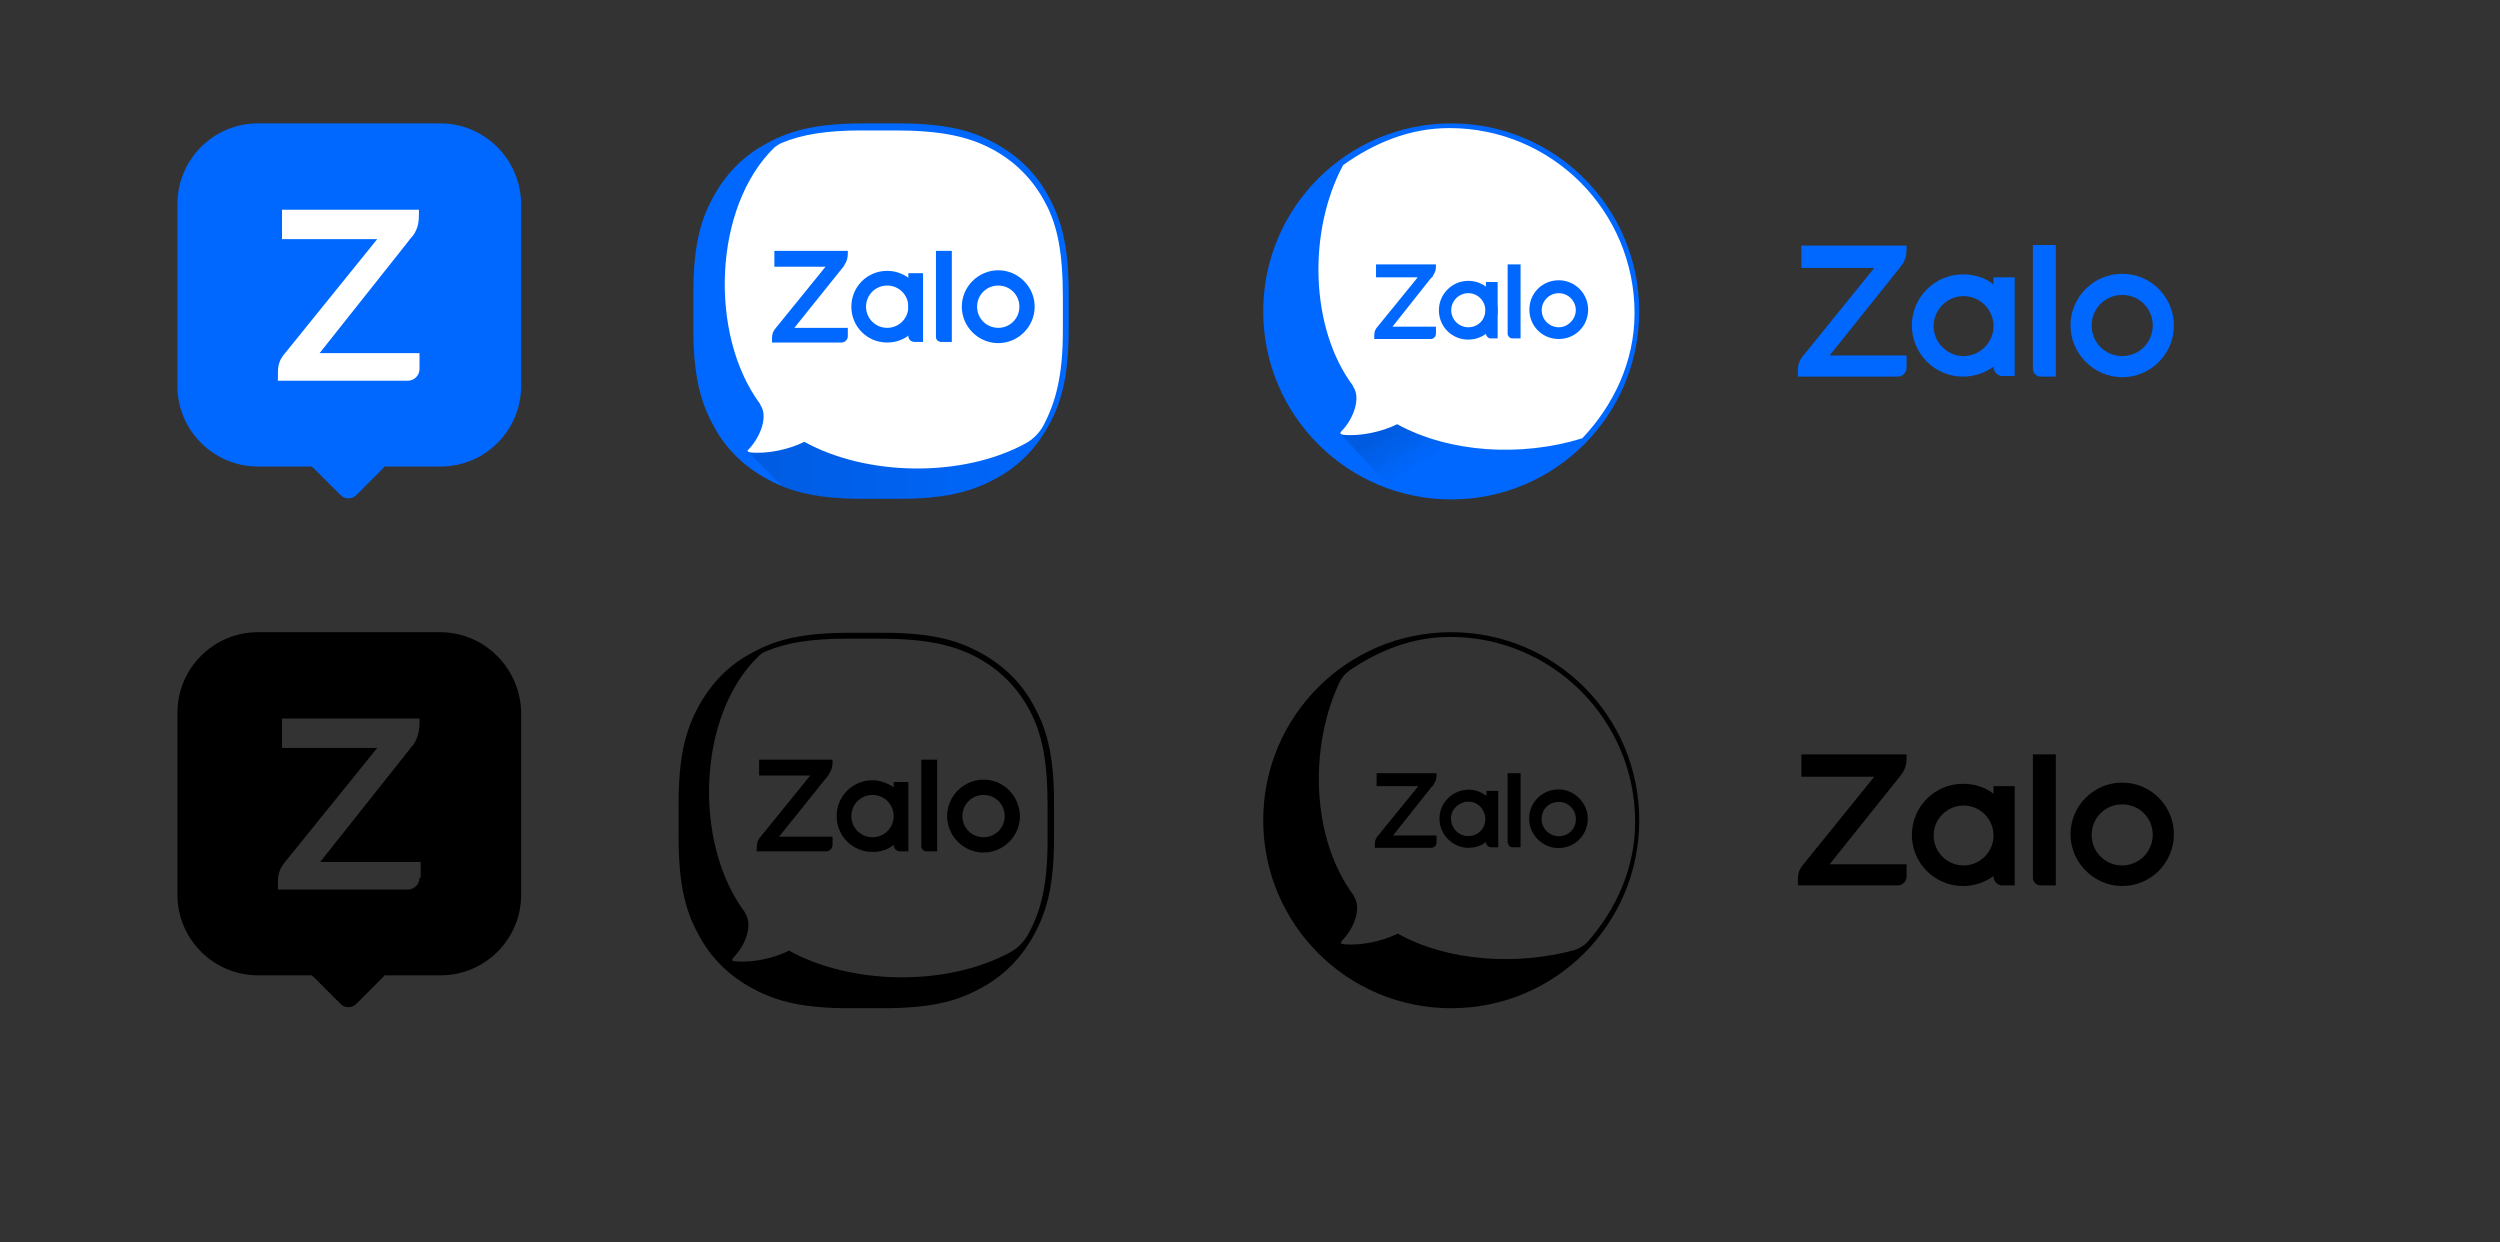 <?xml version="1.0" encoding="utf-8"?>
<!-- Generator: Adobe Illustrator 27.0.1, SVG Export Plug-In . SVG Version: 6.00 Build 0)  -->
<svg version="1.1" id="Layer_1" xmlns="http://www.w3.org/2000/svg" xmlns:xlink="http://www.w3.org/1999/xlink" x="0px" y="0px"
	 viewBox="0 0 425.5 211.4" style="enable-background:new 0 0 425.5 211.4;" xml:space="preserve">
<rect x="0" y="0" width="425.5" height="211.4" fill="#333333" stroke="none"/>
<style type="text/css">
	.st0{fill-rule:evenodd;clip-rule:evenodd;fill:#0068FF;}
	.st1{opacity:0.12;fill-rule:evenodd;clip-rule:evenodd;fill:url(#SVGID_1_);enable-background:new    ;}
	.st2{fill-rule:evenodd;clip-rule:evenodd;fill:#FFFFFF;}
	.st3{fill:#0068FF;}
	.st4{fill:none;}
	.st5{fill:#FFFFFF;}
	
		.st6{opacity:0.12;fill-rule:evenodd;clip-rule:evenodd;fill:url(#SVGID_00000021840756177189701720000017772281800877218226_);enable-background:new    ;}
</style>
<g>
	<path class="st0" d="M147.1,21h5.7c7.8,0,12.4,1.1,16.4,3.3c4.1,2.2,7.3,5.3,9.4,9.4c2.2,4.1,3.3,8.6,3.3,16.4v5.7
		c0,7.8-1.1,12.4-3.3,16.4c-2.2,4.1-5.3,7.3-9.4,9.4c-4.1,2.2-8.6,3.3-16.4,3.3h-5.7c-7.8,0-12.4-1.1-16.4-3.3
		c-4.1-2.2-7.3-5.3-9.4-9.4c-2.2-4.1-3.3-8.6-3.3-16.4v-5.7c0-7.8,1.1-12.4,3.3-16.4c2.2-4.1,5.3-7.3,9.4-9.4
		C134.7,22.1,139.3,21,147.1,21z"/>
	<linearGradient id="SVGID_1_" gradientUnits="userSpaceOnUse" x1="127.137" y1="69.92" x2="181.976" y2="69.92">
		<stop  offset="0" style="stop-color:#000000"/>
		<stop  offset="0.938" style="stop-color:#000000;stop-opacity:6.207597e-02"/>
		<stop  offset="1" style="stop-color:#000000;stop-opacity:0"/>
	</linearGradient>
	<path class="st1" d="M182,54.9v0.9c0,7.8-1.1,12.4-3.3,16.4c-2.2,4.1-5.3,7.3-9.4,9.4c-4.1,2.2-8.6,3.3-16.4,3.3h-5.7
		c-6.4,0-10.6-0.8-14.2-2.2l-5.8-6L182,54.9z"/>
	<path class="st2" d="M127.7,77c2.9,0.3,6.6-0.5,9.2-1.8c10.7,5.9,26.9,6.1,37.6,0.3c1.3-0.7,2.4-1.8,3.1-3.1c0,0,0,0,0,0
		c2.1-4,3.3-8.5,3.3-16.1v-5.6c0-7.7-0.9-12.3-3-16.2c-2.1-4-5.2-7.1-9.2-9.2c-4-2.1-8.7-3.1-16.4-3.1h-5.6
		c-6.1,0-10.2,0.7-13.6,2.1c-0.5,0.2-0.9,0.5-1.3,0.8l0,0c-10.4,10.1-11.2,31.9-2.4,43.7c0,0,0,0,0,0.1c1.4,2,0,5.5-2,7.6
		C127.1,76.7,127.2,76.9,127.7,77z"/>
	<g>
		<path class="st3" d="M144.3,42.7h-12.5v2.7h8.7L131.9,56c-0.3,0.4-0.5,0.8-0.5,1.6v0.7h11.8c0.6,0,1.1-0.5,1.1-1.1v-1.4h-9.1
			l8.1-10.1c0.1-0.1,0.3-0.4,0.4-0.5l0-0.1c0.5-0.7,0.6-1.3,0.6-2V42.7z"/>
		<path class="st3" d="M160.2,58.2h1.8V42.7h-2.7v14.7C159.3,57.8,159.7,58.2,160.2,58.2z"/>
		<path class="st3" d="M151,46.1c-3.4,0-6.1,2.7-6.1,6.1c0,3.4,2.7,6.1,6.1,6.1s6.1-2.7,6.1-6.1C157.2,48.9,154.4,46.1,151,46.1z
			 M151,55.8c-2,0-3.6-1.6-3.6-3.6s1.6-3.6,3.6-3.6c2,0,3.6,1.6,3.6,3.6S153,55.8,151,55.8z"/>
		<path class="st3" d="M169.9,46c-3.4,0-6.2,2.8-6.2,6.2c0,3.4,2.8,6.2,6.2,6.2c3.4,0,6.2-2.8,6.2-6.2C176.1,48.8,173.3,46,169.9,46
			z M169.9,55.8c-2,0-3.6-1.6-3.6-3.6c0-2,1.6-3.6,3.6-3.6c2,0,3.6,1.6,3.6,3.6C173.5,54.2,171.9,55.8,169.9,55.8z"/>
		<path class="st3" d="M155.7,58.2h1.4V46.5h-2.5v10.7C154.6,57.8,155.1,58.2,155.7,58.2z"/>
	</g>
</g>
<g>
	<rect x="27.4" y="21" class="st4" width="64" height="64"/>
	<g>
		<path class="st3" d="M74.9,21h-31c-7.6,0-13.7,6.2-13.7,13.7v31c0,7.6,6.2,13.7,13.7,13.7h9.2c0,0.1,0.1,0.2,0.2,0.2l4.7,4.7
			c0.7,0.7,1.9,0.7,2.6,0l4.7-4.7c0.1-0.1,0.1-0.2,0.2-0.2h9.5c7.6,0,13.7-6.2,13.7-13.7v-31C88.6,27.1,82.5,21,74.9,21z"/>
		<path class="st5" d="M71.4,35.7H48v5h16.2l-16,19.8c-0.5,0.7-0.9,1.4-0.9,3v1.3h22.1c1.1,0,2-0.9,2-2v-2.7H54.4l15-18.9
			c0.2-0.3,0.6-0.8,0.8-1l0.1-0.1c0.9-1.3,1-2.4,1-3.7V35.7z"/>
	</g>
</g>
<g>
	<circle class="st3" cx="247" cy="53" r="32"/>
	
		<linearGradient id="SVGID_00000183216576125325915940000002845956223010770833_" gradientUnits="userSpaceOnUse" x1="252.628" y1="63.272" x2="256.832" y2="70.044">
		<stop  offset="0" style="stop-color:#000000"/>
		<stop  offset="0.938" style="stop-color:#000000;stop-opacity:6.207597e-02"/>
		<stop  offset="1" style="stop-color:#000000;stop-opacity:0"/>
	</linearGradient>
	
		<path style="opacity:0.12;fill-rule:evenodd;clip-rule:evenodd;fill:url(#SVGID_00000183216576125325915940000002845956223010770833_);enable-background:new    ;" d="
		M277.8,53.8L228,73.7l8.7,9.3c3.1,1,6.4,1.6,9.8,1.6C263.7,84.6,277.6,70.9,277.8,53.8z"/>
	<path class="st2" d="M269.3,74.6c5.3-5.6,8.9-13,8.9-21.3c0-17.4-14.1-31.5-31.5-31.5c-6.9,0-12.9,2.6-18.1,6.3
		c-6,11.2-5.7,27.7,1.7,37.6c0,0,0,0,0,0.1c1.4,2,0,5.6-2,7.6c-0.3,0.3-0.2,0.5,0.3,0.6c2.9,0.3,6.6-0.5,9.2-1.8
		C246.7,77.1,259,77.8,269.3,74.6z"/>
	<g>
		<path class="st3" d="M244.4,45h-10.2v2.2h7.1l-7,8.6c-0.2,0.3-0.4,0.6-0.4,1.3v0.6h9.6c0.5,0,0.9-0.4,0.9-0.9v-1.2h-7.4l6.5-8.2
			c0.1-0.1,0.3-0.3,0.4-0.4l0-0.1c0.4-0.6,0.5-1,0.5-1.6V45z"/>
		<path class="st3" d="M257.4,57.6h1.4V45h-2.2v11.9C256.7,57.3,257,57.6,257.4,57.6z"/>
		<path class="st3" d="M249.9,47.8c-2.7,0-5,2.2-5,5s2.2,5,5,5s5-2.2,5-5C254.9,50,252.7,47.8,249.9,47.8z M249.9,55.7
			c-1.6,0-2.9-1.3-2.9-2.9s1.3-2.9,2.9-2.9s2.9,1.3,2.9,2.9S251.6,55.7,249.9,55.7z"/>
		<path class="st3" d="M265.3,47.7c-2.8,0-5,2.2-5,5c0,2.8,2.2,5,5,5c2.8,0,5-2.2,5-5C270.3,49.9,268,47.7,265.3,47.7z M265.3,55.7
			c-1.6,0-2.9-1.3-2.9-2.9c0-1.6,1.3-2.9,2.9-2.9c1.6,0,2.9,1.3,2.9,2.9C268.2,54.3,266.9,55.7,265.3,55.7z"/>
		<path class="st3" d="M253.7,57.6h1.2v-9.6h-2v8.7C252.9,57.2,253.3,57.6,253.7,57.6z"/>
	</g>
</g>
<g>
	<path d="M176.1,120.4c-2.1-4.1-5.3-7.2-9.4-9.4c-4.1-2.2-8.6-3.3-16.4-3.3h-5.7c-7.8,0-12.4,1.1-16.4,3.3c-4.1,2.1-7.2,5.3-9.4,9.4
		c-2.2,4.1-3.3,8.6-3.3,16.4v5.7c0,7.8,1.1,12.4,3.3,16.4c2.1,4.1,5.3,7.2,9.4,9.4c4.1,2.2,8.6,3.3,16.4,3.3h5.7
		c7.8,0,12.4-1.1,16.4-3.3c4.1-2.1,7.2-5.3,9.4-9.4c2.2-4.1,3.3-8.6,3.3-16.4v-5.7C179.4,129,178.3,124.4,176.1,120.4z M178.3,142.9
		c0,7.7-1.1,12.1-3.3,16.1c0,0,0,0,0,0c-0.7,1.3-1.8,2.4-3.1,3.1c-10.7,5.8-26.9,5.6-37.6-0.3c-2.6,1.3-6.2,2.1-9.2,1.8
		c-0.5,0-0.6-0.2-0.3-0.6c2.1-2.1,3.4-5.6,2-7.6c0,0,0,0,0-0.1c-8.9-11.9-8.1-33.7,2.4-43.7l0,0c0.4-0.4,0.8-0.6,1.3-0.8
		c3.4-1.4,7.5-2.1,13.6-2.1h5.6c7.7,0,12.4,1,16.4,3.1c4,2.1,7.1,5.2,9.2,9.2c2.1,4,3,8.6,3,16.2V142.9z"/>
	<path d="M140.7,132.3c0.1-0.1,0.3-0.4,0.4-0.5l0-0.1c0.5-0.7,0.6-1.3,0.6-2v-0.4h-12.5v2.7h8.7l-8.6,10.6c-0.3,0.4-0.5,0.8-0.5,1.6
		v0.7h11.8c0.6,0,1.1-0.5,1.1-1.1v-1.4h-9.1L140.7,132.3z"/>
	<path d="M156.8,144c0,0.5,0.4,0.9,0.9,0.9h1.8v-15.6h-2.7V144z"/>
	<path d="M167.4,132.7c-3.4,0-6.2,2.8-6.2,6.2c0,3.4,2.8,6.2,6.2,6.2c3.4,0,6.2-2.8,6.2-6.2C173.5,135.4,170.8,132.7,167.4,132.7z
		 M167.4,142.5c-2,0-3.6-1.6-3.6-3.6c0-2,1.6-3.6,3.6-3.6c2,0,3.6,1.6,3.6,3.6C171,140.9,169.4,142.5,167.4,142.5z"/>
	<path d="M152.1,134c-1-0.7-2.3-1.2-3.6-1.2c-3.4,0-6.1,2.7-6.1,6.1c0,3.4,2.7,6.1,6.1,6.1c1.4,0,2.6-0.4,3.6-1.2v0
		c0,0.6,0.5,1.1,1.1,1.1h1.4v-11.8h-2.5V134z M148.5,142.5c-2,0-3.6-1.6-3.6-3.6c0-2,1.6-3.6,3.6-3.6c2,0,3.6,1.6,3.6,3.6
		C152.1,140.9,150.5,142.5,148.5,142.5z"/>
</g>
<g>
	<rect x="27.4" y="107.6" class="st4" width="64" height="64"/>
	<path d="M74.9,107.6h-31c-7.6,0-13.7,6.2-13.7,13.7v31c0,7.6,6.2,13.7,13.7,13.7h9.2c0,0.1,0.1,0.2,0.2,0.2l4.7,4.7
		c0.7,0.7,1.9,0.7,2.6,0l4.7-4.7c0.1-0.1,0.1-0.2,0.2-0.2h9.5c7.6,0,13.7-6.2,13.7-13.7v-31C88.6,113.8,82.5,107.6,74.9,107.6z
		 M71.4,149.4c0,1.1-0.9,2-2,2H47.3v-1.3c0-1.5,0.4-2.2,0.9-3l16-19.8H48v-5h23.4v0.7c0,1.3-0.2,2.4-1,3.7l-0.1,0.1
		c-0.2,0.2-0.6,0.7-0.8,1l-15,18.9h17.1V149.4z"/>
</g>
<g>
	<path d="M247,107.6c-17.7,0-32,14.3-32,32s14.3,32,32,32c17.7,0,32-14.3,32-32S264.7,107.6,247,107.6z M268,161.7
		c-10,2.7-21.7,1.9-30.1-2.8c-2.6,1.3-6.3,2.1-9.2,1.8c-0.5,0-0.6-0.2-0.3-0.6c2.1-2.1,3.4-5.6,2-7.6c0,0,0,0,0-0.1
		c-7.2-9.6-7.7-25.3-2.3-36.5c0.4-0.7,0.9-1.3,1.6-1.8c5-3.4,10.7-5.7,17.1-5.7c17.4,0,31.5,14.1,31.5,31.5c0,7.8-3.2,14.8-8,20.3
		C269.6,161,268.8,161.4,268,161.7z"/>
	<path d="M243.6,134c0.1-0.1,0.3-0.3,0.4-0.4l0-0.1c0.4-0.6,0.5-1,0.5-1.6v-0.3h-10.2v2.2h7.1l-7,8.6c-0.2,0.3-0.4,0.6-0.4,1.3v0.6
		h9.6c0.5,0,0.9-0.4,0.9-0.9v-1.2h-7.4L243.6,134z"/>
	<path d="M256.7,143.5c0,0.4,0.3,0.7,0.7,0.7h1.4v-12.6h-2.2V143.5z"/>
	<path d="M270.2,138.7c-0.3-2.2-2.1-4-4.3-4.3c-3.3-0.4-6,2.3-5.6,5.6c0.3,2.2,2.1,4,4.3,4.3C267.9,144.7,270.6,142,270.2,138.7z
		 M268.2,139.7c-0.1,1.4-1.2,2.5-2.6,2.6c-1.9,0.2-3.4-1.4-3.2-3.2c0.1-1.4,1.2-2.5,2.6-2.6C266.8,136.3,268.4,137.8,268.2,139.7z"
		/>
	<path d="M252.9,135.4c-0.8-0.6-1.8-1-2.9-1c-2.8,0-5.1,2.3-5,5.1c0.1,2.6,2.2,4.7,4.8,4.8c1.2,0,2.3-0.3,3.1-1v0
		c0,0.5,0.4,0.9,0.9,0.9h1.2v-9.6h-2V135.4z M249.9,142.3c-1.8,0-3.2-1.6-2.9-3.5c0.2-1.1,1.1-2,2.3-2.3c1.9-0.4,3.5,1.1,3.5,2.9
		C252.8,141,251.6,142.3,249.9,142.3z"/>
</g>
<g>
	<g>
		<path class="st3" d="M323,46c0.2-0.2,0.5-0.6,0.6-0.8l0.1-0.1c0.7-1,0.8-1.8,0.8-2.8v-0.5h-17.9v3.8H319l-12.3,15.2
			c-0.4,0.6-0.7,1.1-0.7,2.3v1H323c0.8,0,1.5-0.7,1.5-1.5v-2.1h-13.1L323,46z"/>
		<path class="st3" d="M346,62.8c0,0.7,0.6,1.3,1.3,1.3h2.6V41.7H346V62.8z"/>
		<path class="st3" d="M361.2,46.6c-4.9,0-8.8,4-8.8,8.8s4,8.8,8.8,8.8c4.9,0,8.8-4,8.8-8.8S366.1,46.6,361.2,46.6z M361.2,60.6
			c-2.9,0-5.2-2.3-5.2-5.2c0-2.9,2.3-5.2,5.2-5.2c2.9,0,5.2,2.3,5.2,5.2C366.4,58.3,364.1,60.6,361.2,60.6z"/>
		<path class="st3" d="M339.3,48.4c-1.4-1.1-3.2-1.7-5.2-1.7c-4.8,0-8.7,3.9-8.7,8.7c0,4.8,3.9,8.7,8.7,8.7c1.9,0,3.7-0.6,5.2-1.7
			v0.1c0,0.8,0.7,1.5,1.5,1.5h2.1V47.2h-3.6V48.4z M334.2,60.6c-2.8,0-5.1-2.3-5.1-5.1s2.3-5.1,5.1-5.1c2.8,0,5.1,2.3,5.1,5.1
			S337,60.6,334.2,60.6z"/>
	</g>
	<rect x="306" y="21" class="st4" width="64" height="64"/>
</g>
<g>
	<g>
		<path d="M323,132.6c0.2-0.2,0.5-0.6,0.6-0.8l0.1-0.1c0.7-1,0.8-1.8,0.8-2.8v-0.5h-17.9v3.8H319l-12.3,15.2
			c-0.4,0.6-0.7,1.1-0.7,2.3v1H323c0.8,0,1.5-0.7,1.5-1.5v-2.1h-13.1L323,132.6z"/>
		<path d="M346,149.4c0,0.7,0.6,1.3,1.3,1.3h2.6v-22.3H346V149.4z"/>
		<path d="M361.2,133.2c-4.9,0-8.8,4-8.8,8.8s4,8.8,8.8,8.8c4.9,0,8.8-4,8.8-8.8S366.1,133.2,361.2,133.2z M361.2,147.3
			c-2.9,0-5.2-2.3-5.2-5.2c0-2.9,2.3-5.2,5.2-5.2c2.9,0,5.2,2.3,5.2,5.2C366.4,144.9,364.1,147.3,361.2,147.3z"/>
		<path d="M339.3,135.1c-1.4-1.1-3.2-1.7-5.2-1.7c-4.8,0-8.7,3.9-8.7,8.7c0,4.8,3.9,8.7,8.7,8.7c1.9,0,3.7-0.6,5.2-1.7v0.1
			c0,0.8,0.7,1.5,1.5,1.5h2.1v-16.9h-3.6V135.1z M334.2,147.3c-2.8,0-5.1-2.3-5.1-5.1s2.3-5.1,5.1-5.1c2.8,0,5.1,2.3,5.1,5.1
			S337,147.3,334.2,147.3z"/>
	</g>
	<rect x="306" y="107.6" class="st4" width="64" height="64"/>
</g>
</svg>
